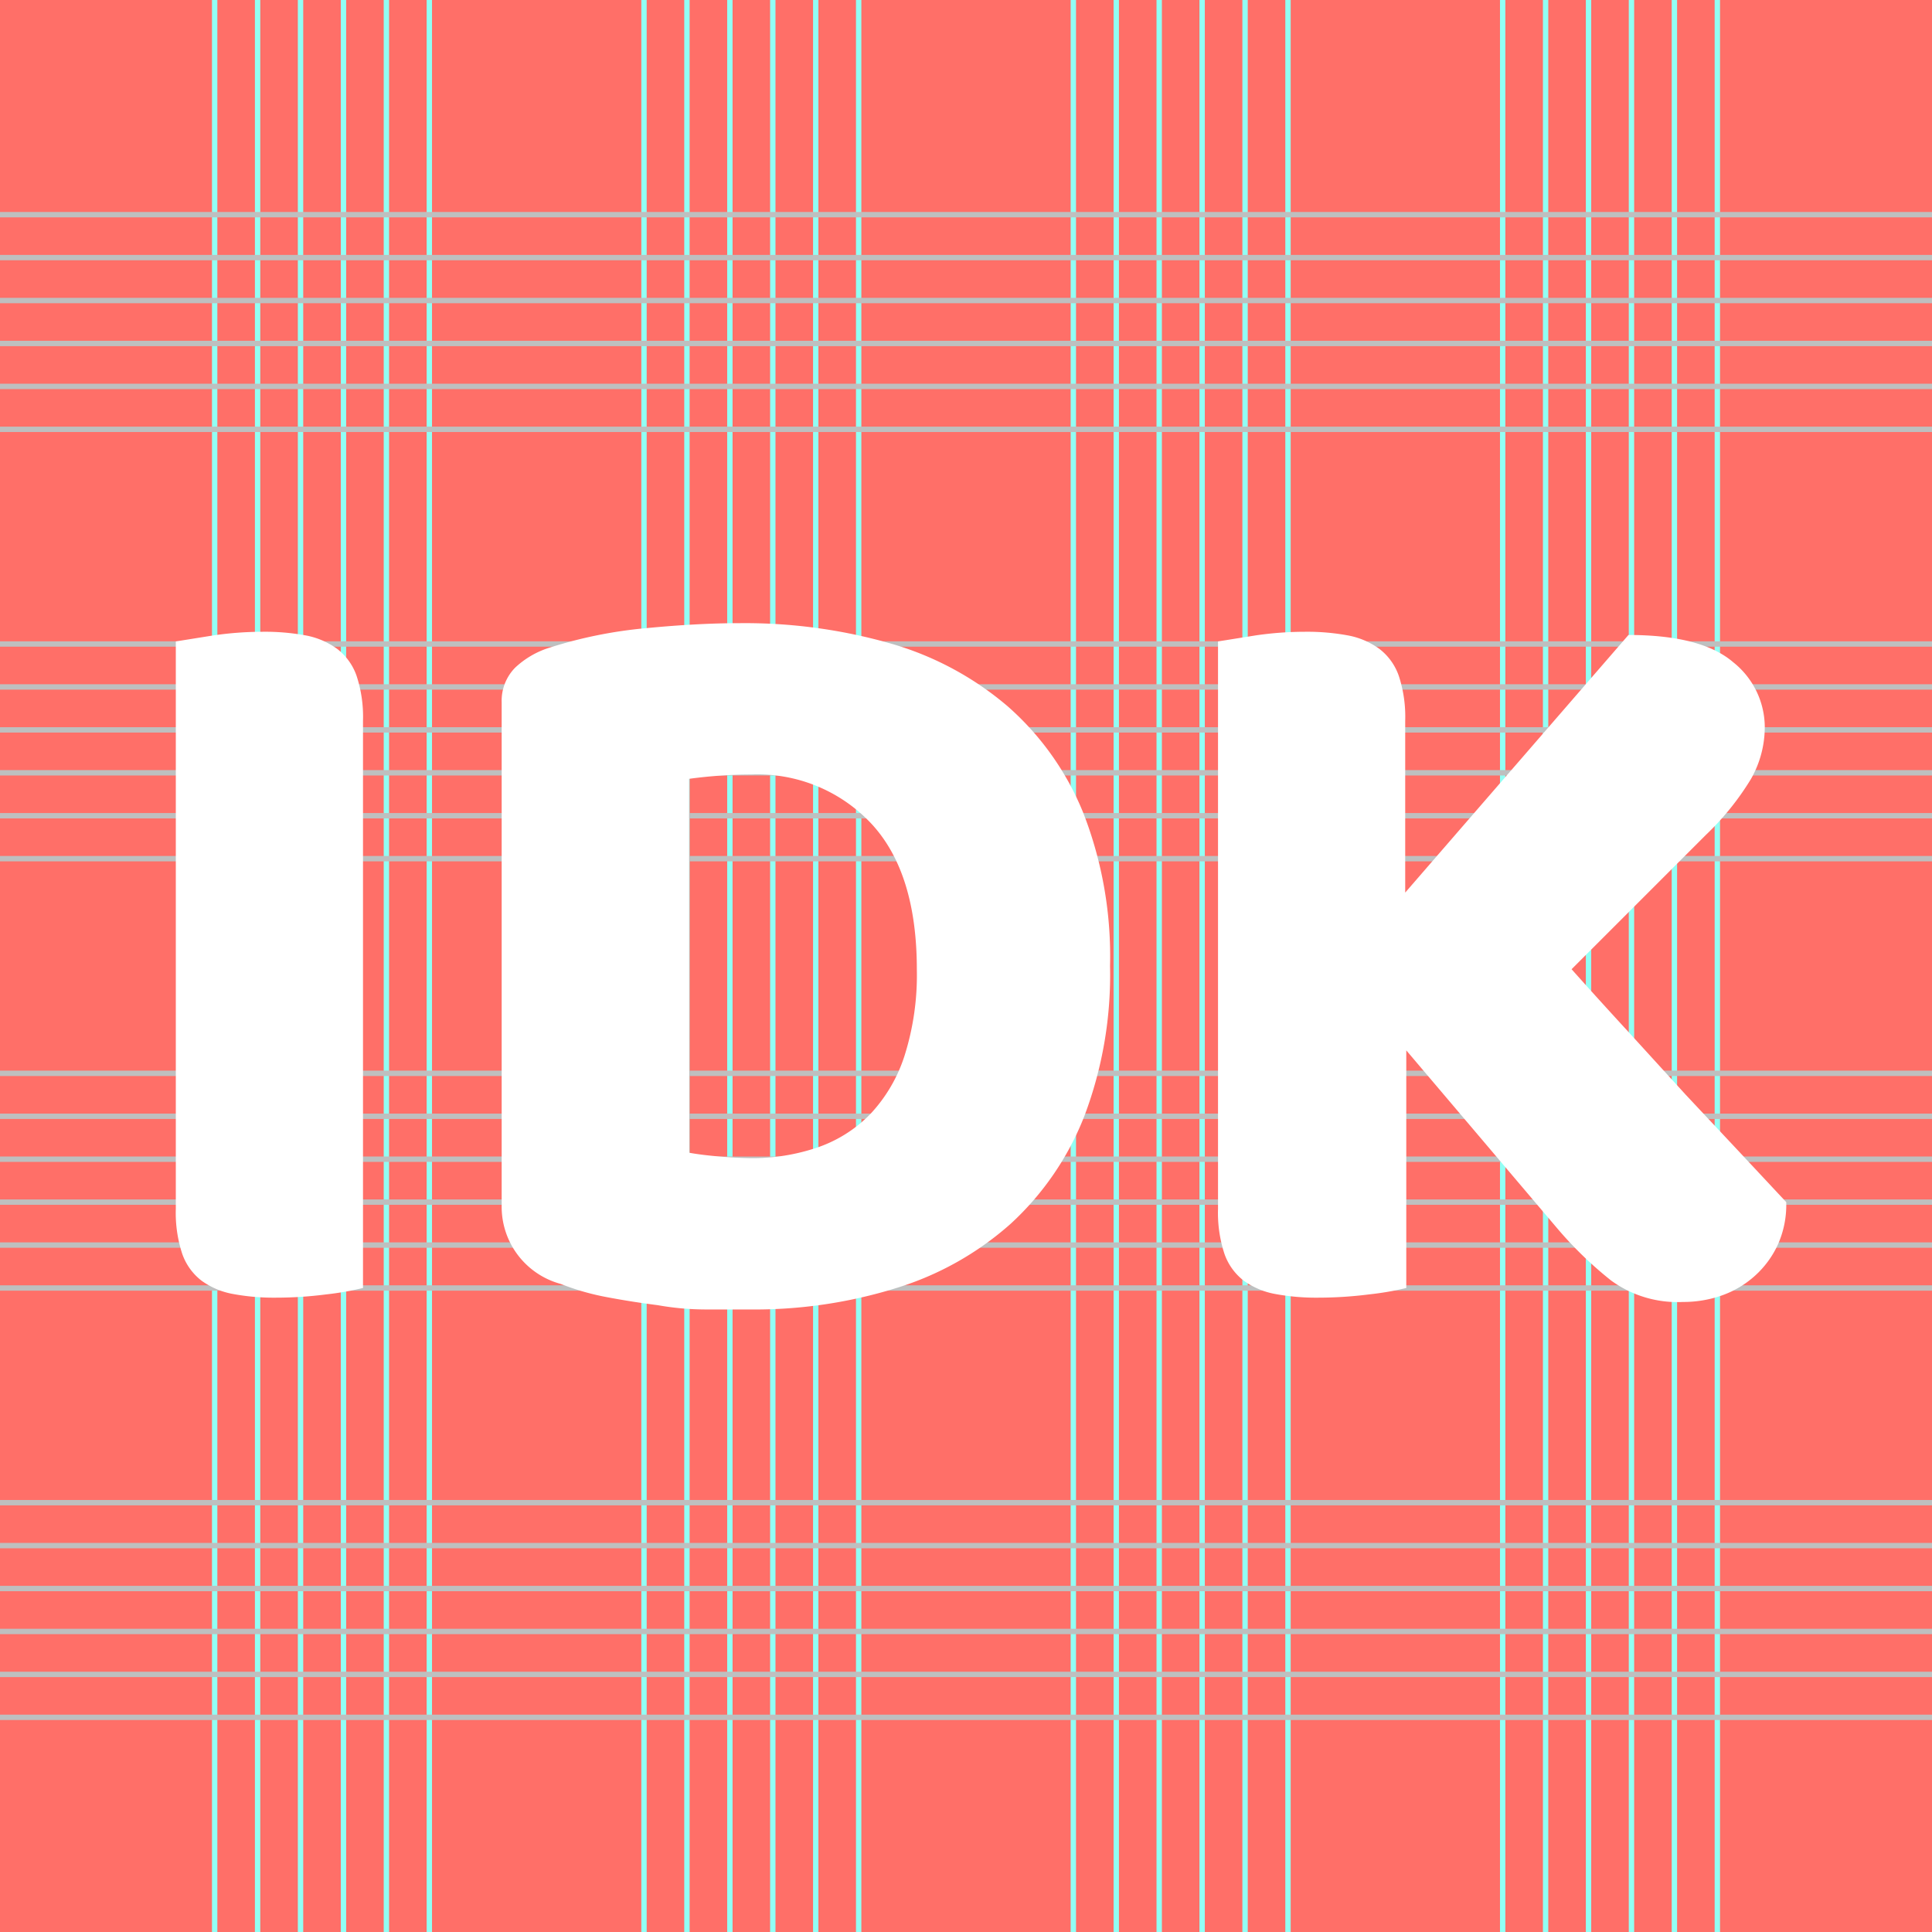 <svg id="Layer_1" data-name="Layer 1" xmlns="http://www.w3.org/2000/svg" viewBox="0 0 90 90"><defs><style>.cls-1{fill:#ff6f68;}.cls-2{fill:#91fff4;stroke:#91fff4;}.cls-2,.cls-3{stroke-miterlimit:10;stroke-width:0.25px;}.cls-3{fill:#bebfbf;stroke:#bebfbf;}.cls-4{fill:#fff;}</style></defs><title>idk-plaid-logo</title><rect class="cls-1" width="90" height="90"/><line class="cls-2" x1="10" x2="10" y2="90"/><line class="cls-2" x1="20" x2="20" y2="90"/><line class="cls-2" x1="18" x2="18" y2="90"/><line class="cls-2" x1="16" x2="16" y2="90"/><line class="cls-2" x1="14" x2="14" y2="90"/><line class="cls-2" x1="12" x2="12" y2="90"/><line class="cls-2" x1="30" x2="30" y2="90"/><line class="cls-2" x1="40" x2="40" y2="90"/><line class="cls-2" x1="38" x2="38" y2="90"/><line class="cls-2" x1="36" x2="36" y2="90"/><line class="cls-2" x1="34" x2="34" y2="90"/><line class="cls-2" x1="32" x2="32" y2="90"/><line class="cls-2" x1="50" x2="50" y2="90"/><line class="cls-2" x1="60" x2="60" y2="90"/><line class="cls-2" x1="58" x2="58" y2="90"/><line class="cls-2" x1="56" x2="56" y2="90"/><line class="cls-2" x1="54" x2="54" y2="90"/><line class="cls-2" x1="52" x2="52" y2="90"/><line class="cls-2" x1="70" x2="70" y2="90"/><line class="cls-2" x1="80" x2="80" y2="90"/><line class="cls-2" x1="78" x2="78" y2="90"/><line class="cls-2" x1="76" x2="76" y2="90"/><line class="cls-2" x1="74" x2="74" y2="90"/><line class="cls-2" x1="72" x2="72" y2="90"/><line class="cls-3" y1="20" x2="90" y2="20"/><line class="cls-3" y1="10" x2="90" y2="10"/><line class="cls-3" y1="12" x2="90" y2="12"/><line class="cls-3" y1="14" x2="90" y2="14"/><line class="cls-3" y1="16" x2="90" y2="16"/><line class="cls-3" y1="18" x2="90" y2="18"/><line class="cls-3" y1="40" x2="90" y2="40"/><line class="cls-3" y1="30" x2="90" y2="30"/><line class="cls-3" y1="32" x2="90" y2="32"/><line class="cls-3" y1="34" x2="90" y2="34"/><line class="cls-3" y1="36" x2="90" y2="36"/><line class="cls-3" y1="38" x2="90" y2="38"/><line class="cls-3" y1="60" x2="90" y2="60"/><line class="cls-3" y1="50" x2="90" y2="50"/><line class="cls-3" y1="52" x2="90" y2="52"/><line class="cls-3" y1="54" x2="90" y2="54"/><line class="cls-3" y1="56" x2="90" y2="56"/><line class="cls-3" y1="58" x2="90" y2="58"/><line class="cls-3" y1="80" x2="90" y2="80"/><line class="cls-3" y1="70" x2="90" y2="70"/><line class="cls-3" y1="72" x2="90" y2="72"/><line class="cls-3" y1="74" x2="90" y2="74"/><line class="cls-3" y1="76" x2="90" y2="76"/><line class="cls-3" y1="78" x2="90" y2="78"/><path class="cls-4" d="M16.91,60a13.75,13.75,0,0,1-1.73.3,18.25,18.25,0,0,1-2.32.15,10.45,10.45,0,0,1-2-.17,3.59,3.59,0,0,1-1.47-.62,2.7,2.7,0,0,1-.9-1.25,6.11,6.11,0,0,1-.3-2.1V29.88l1.75-.28a16,16,0,0,1,2.3-.17,10.46,10.46,0,0,1,2,.17,3.61,3.61,0,0,1,1.47.63,2.7,2.7,0,0,1,.9,1.25,6.11,6.11,0,0,1,.3,2.1Z"/><path class="cls-4" d="M34.91,61q-.85,0-2,0t-2.27-.2q-1.18-.15-2.35-.37a11.73,11.73,0,0,1-2.17-.62,3.72,3.72,0,0,1-2.75-3.65V32.73A2.2,2.2,0,0,1,24,31.1a4.11,4.11,0,0,1,1.57-.92,21,21,0,0,1,4.55-.92q2.4-.23,4.3-.23a24.66,24.66,0,0,1,7.08.95,14.57,14.57,0,0,1,5.45,2.93,13.19,13.19,0,0,1,3.53,5A18.4,18.4,0,0,1,51.71,45a18.58,18.58,0,0,1-1.2,7,13.47,13.47,0,0,1-3.42,5,14.33,14.33,0,0,1-5.33,3A22.22,22.22,0,0,1,34.91,61Zm-2.8-7.3q.55.1,1.35.17t1.5.08a9.37,9.37,0,0,0,3.13-.5,6.27,6.27,0,0,0,2.45-1.55,7.17,7.17,0,0,0,1.6-2.73,12.46,12.46,0,0,0,.57-4q0-4.5-2.1-6.78A7.26,7.26,0,0,0,35,36.08q-.7,0-1.43.05t-1.47.15Z"/><path class="cls-4" d="M65.51,48.93V60a13.72,13.72,0,0,1-1.75.3,18.82,18.82,0,0,1-2.35.15,10.45,10.45,0,0,1-2-.17,3.6,3.6,0,0,1-1.47-.62,2.7,2.7,0,0,1-.9-1.25,6.12,6.12,0,0,1-.3-2.1V29.88l1.75-.28a16,16,0,0,1,2.3-.17,10.46,10.46,0,0,1,2,.17,3.6,3.6,0,0,1,1.47.63,2.7,2.7,0,0,1,.9,1.25,6.1,6.1,0,0,1,.3,2.1v8l10.4-12q3.4,0,4.88,1.27a3.88,3.88,0,0,1,1.47,3,4.9,4.9,0,0,1-.65,2.45,12.76,12.76,0,0,1-2.1,2.6l-6.25,6.25q1.25,1.4,2.63,2.9L78.53,51l2.55,2.72L83.21,56a4.54,4.54,0,0,1-.4,2,4.46,4.46,0,0,1-1.08,1.45,4.56,4.56,0,0,1-1.53.9,5.37,5.37,0,0,1-1.8.3,5.25,5.25,0,0,1-3.35-1,17.84,17.84,0,0,1-2.5-2.42Z"/></svg>